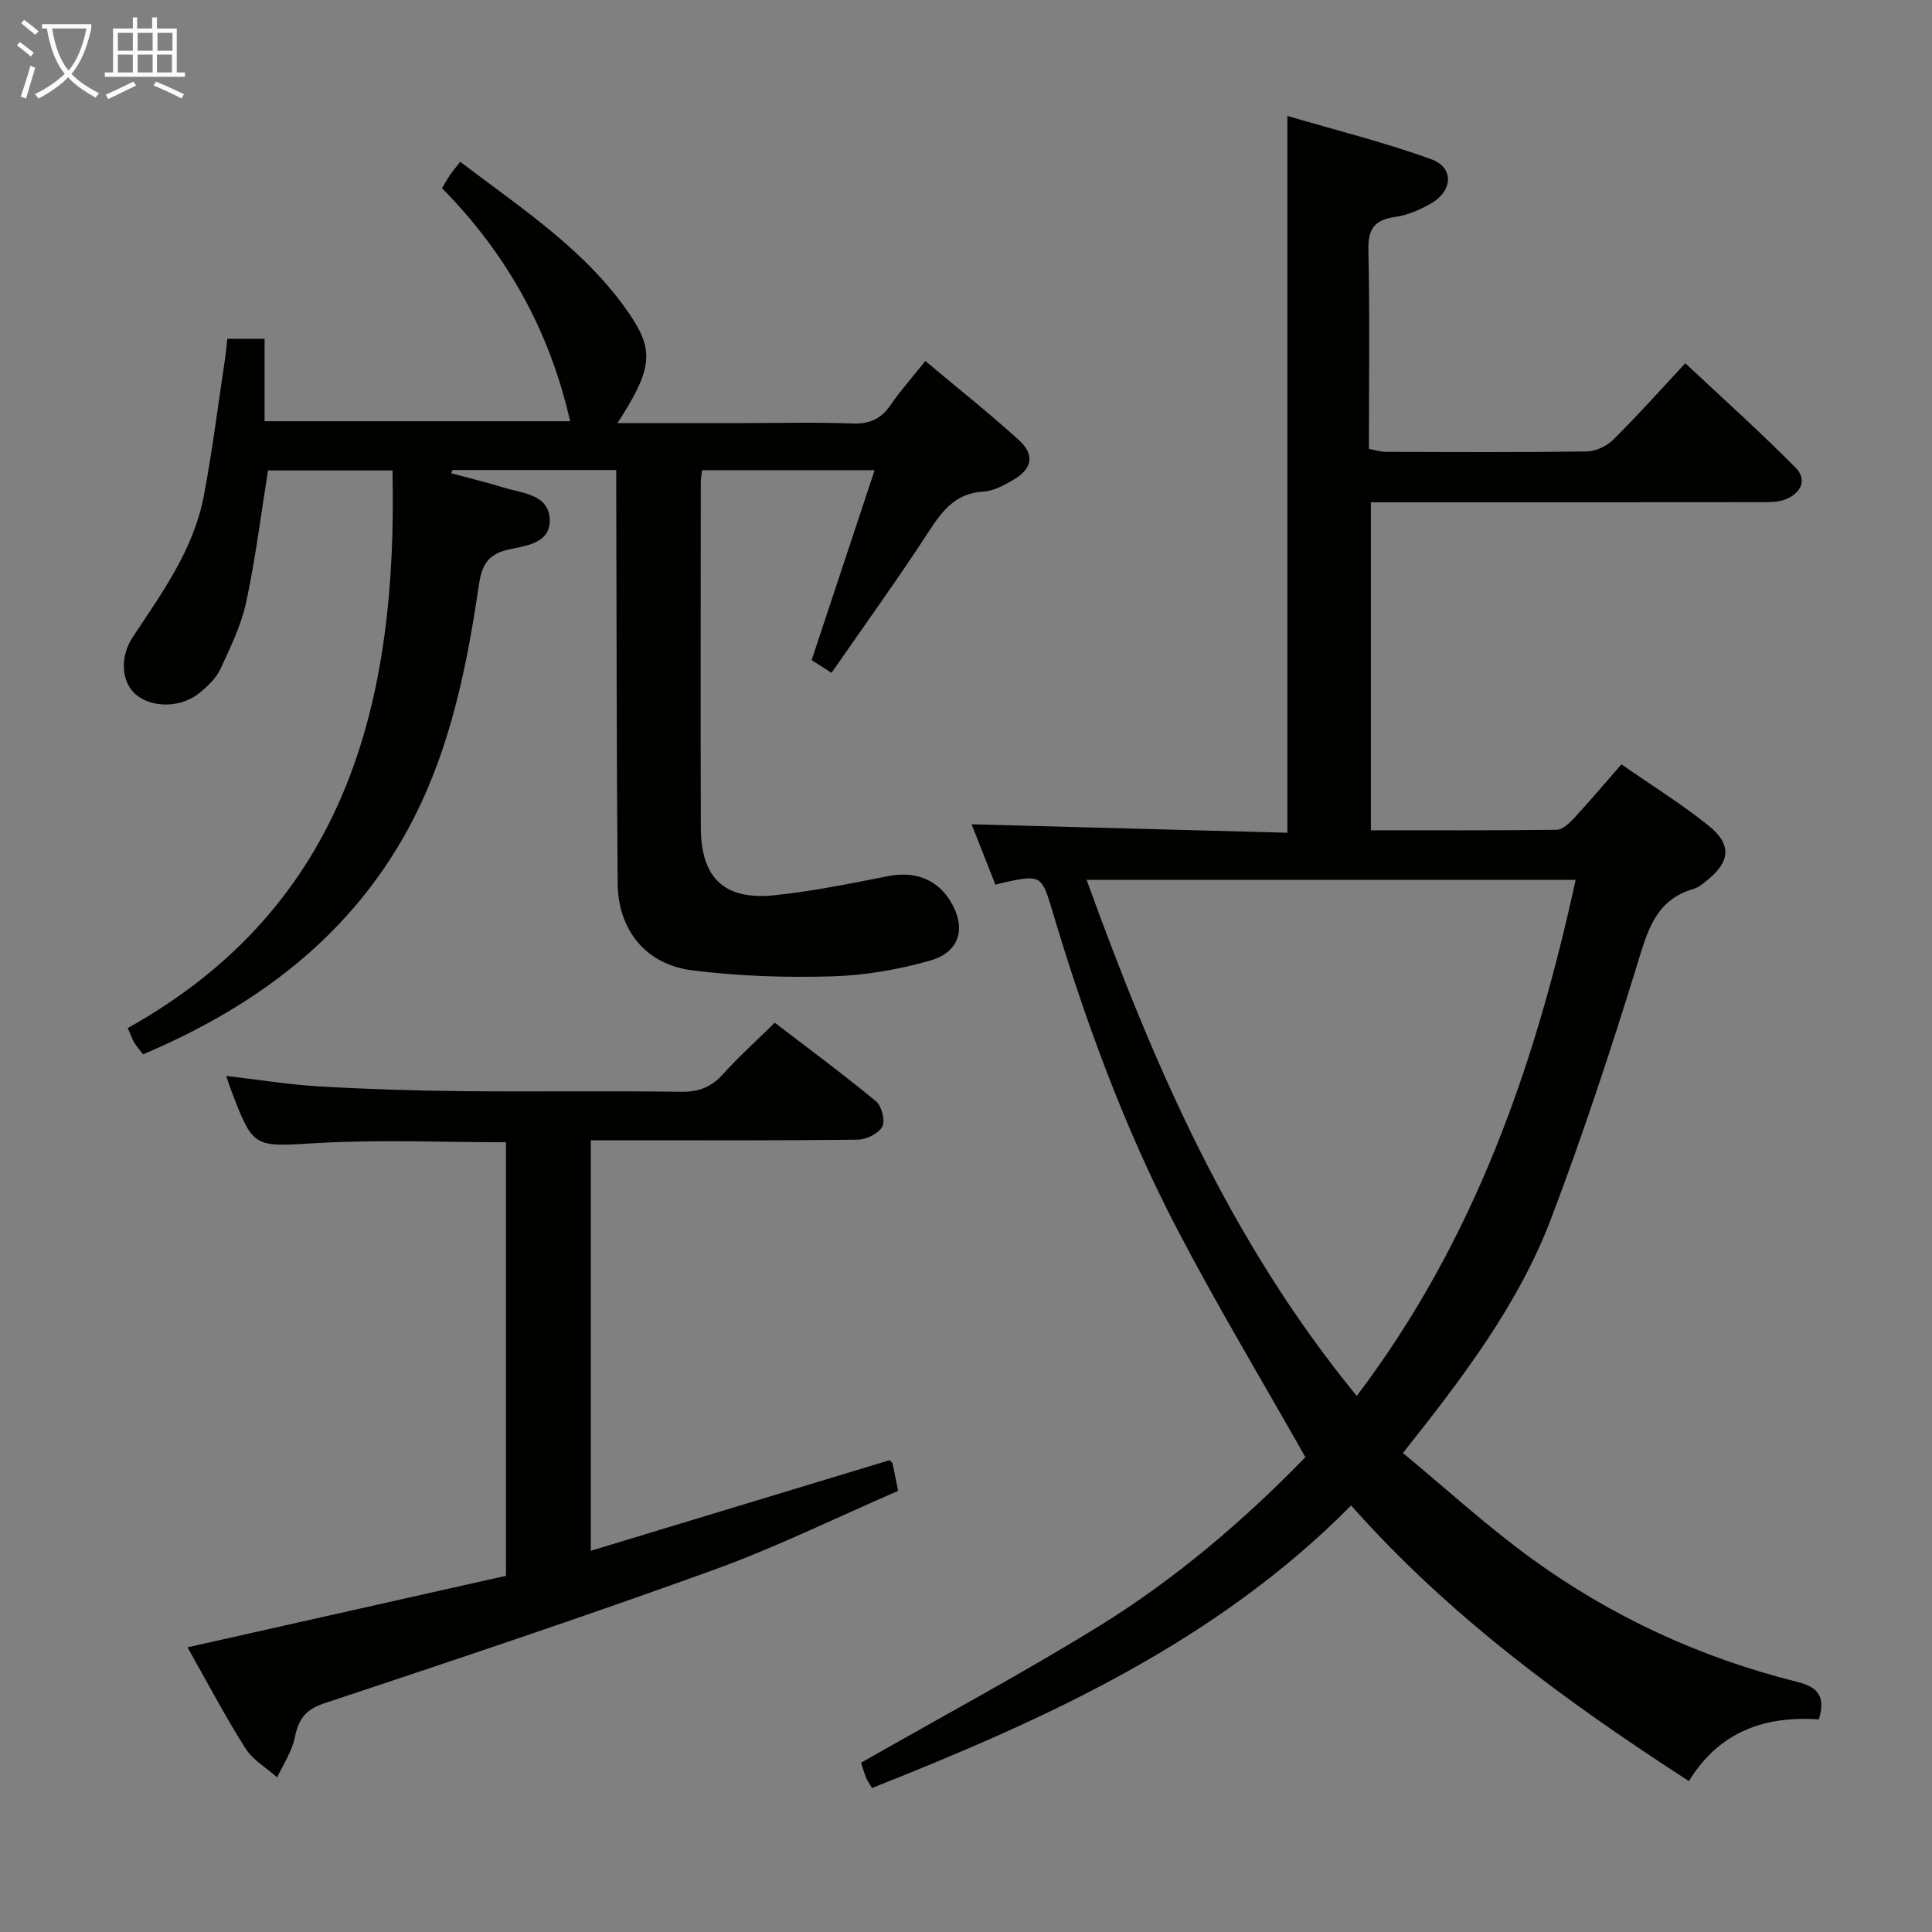 <svg enable-background="new 0 0 400 400" viewBox="0 0 400 400" xmlns="http://www.w3.org/2000/svg"><rect x="0" y="0" width="400" height="400" fill="#808080" stroke="none"/><g fill="#010100"><path d="m279.74 311.69c-28.01 28.3-63.04 44.18-99.21 58.5-.45-.79-.95-1.46-1.24-2.2-.47-1.2-.82-2.46-1.01-3.04 16.57-9.46 33.1-18.33 49.05-28.14 16.05-9.88 30.32-22.14 42.94-35.11-9.08-16.07-18.32-31.43-26.59-47.29-11.08-21.26-19.25-43.75-26.08-66.73-1.87-6.28-2.43-6.54-9.12-5.11-.63.13-1.24.31-2.39.6-1.71-4.35-3.39-8.6-4.93-12.51 21.88.59 43.58 1.17 65.38 1.75 0-49.66 0-98.37 0-148.41 10.07 2.97 20.13 5.46 29.81 8.98 4.73 1.72 4.45 6.56-.08 9.15-2.27 1.3-4.84 2.43-7.4 2.78-4.28.6-5.66 2.45-5.56 6.85.31 13.64.11 27.29.11 41.19 1.41.25 2.5.6 3.59.6 13.83.04 27.66.12 41.49-.08 1.87-.03 4.16-1.1 5.51-2.44 4.96-4.91 9.61-10.13 14.92-15.82 7.74 7.26 15.49 14.21 22.81 21.59 2.55 2.57 1.09 5.37-2.16 6.62-1.49.57-3.25.55-4.89.55-24.99.03-49.98.02-74.98.02-1.82 0-3.65 0-5.88 0v67.91c12.91 0 25.68.06 38.45-.1 1.19-.02 2.57-1.3 3.52-2.31 3.26-3.53 6.37-7.21 9.9-11.24 6.17 4.3 12.4 8.15 18.06 12.71 4.89 3.94 4.46 7.54-.5 11.44-.78.61-1.6 1.34-2.51 1.6-8.09 2.28-9.69 8.9-11.85 15.91-5.43 17.59-11.2 35.11-17.73 52.31-6.73 17.74-18.15 32.79-30.71 48.61 8.82 7.3 17.24 15.01 26.42 21.7 16.66 12.14 35.17 20.69 55.21 25.68 4.23 1.05 5.96 2.98 4.48 7.77-10.9-.73-20.49 2.29-26.9 12.78-25.39-16.45-49.47-33.97-69.93-57.07zm-54.77-129.53c13.88 38.38 29.72 74.89 55.93 106.85 24.35-32.16 36.94-68.38 45.32-106.85-34.03 0-67.29 0-101.25 0z"/><path d="m127.84 87.59h26.12c7.5 0 15-.2 22.49.09 3.55.13 5.95-.91 7.94-3.83 2.06-3.01 4.51-5.75 7.19-9.11 6.51 5.46 13.09 10.69 19.32 16.32 3.44 3.12 2.83 6.08-1.26 8.39-1.86 1.05-3.95 2.2-5.99 2.32-5.71.32-8.49 3.85-11.33 8.23-6.41 9.88-13.32 19.42-20.16 29.3-1.75-1.12-2.96-1.89-4.12-2.63 4.35-13.1 8.61-25.96 13.04-39.32-12.35 0-23.89 0-35.73 0-.1.96-.26 1.75-.26 2.54-.01 23.83-.07 47.65.01 71.48.04 10.49 4.9 15.08 15.38 13.97 7.88-.83 15.68-2.43 23.47-3.96 5.2-1.02 9.79.52 12.58 4.81 3.62 5.57 2.42 10.85-3.9 12.67-6.62 1.9-13.64 3.1-20.52 3.29-9.6.27-19.32-.05-28.85-1.26-9.57-1.22-15.29-8.35-15.38-17.99-.23-26.49-.21-52.98-.29-79.46-.01-1.96 0-3.92 0-6.13-11.71 0-22.82 0-33.93 0-.08.22-.17.45-.25.67 3.64.99 7.32 1.87 10.92 2.98 3.85 1.19 9.23 1.37 9.48 6.5.25 5.19-5.23 5.54-8.81 6.39-4.52 1.07-5.36 3.85-5.92 7.7-2.77 18.82-6.74 37.35-16.76 53.86-12.38 20.42-30.84 33.59-52.69 42.88-.64-.84-1.28-1.55-1.78-2.35-.42-.68-.68-1.47-1.41-3.09 45.38-25.31 55.88-67.53 54.82-115.45-8.41 0-16.99 0-25.77 0-1.45 9.03-2.58 18.22-4.51 27.23-1.03 4.78-3.26 9.36-5.33 13.85-.87 1.88-2.56 3.5-4.19 4.87-3.88 3.25-9.99 3.32-13.39.39-2.85-2.46-3.41-7.61-.53-11.93 6.08-9.15 12.57-18.11 14.66-29.16 1.79-9.44 2.97-18.99 4.41-28.49.19-1.27.29-2.56.45-4.02h7.72v17.07h63.26c-4.21-18.61-13.07-34.62-26.53-48.25.68-1.12 1.13-1.96 1.67-2.74.57-.82 1.22-1.59 2.11-2.72 13.03 9.93 26.52 18.61 35.51 32.23 4.68 7.11 4.03 11.09-2.96 21.86z"/><path d="m184.19 302.31c.4.45.58.56.61.7.34 1.6.66 3.21 1.15 5.66-12.71 5.49-25.23 11.67-38.28 16.39-26.7 9.66-53.64 18.66-80.59 27.61-3.99 1.33-5.3 3.41-6.07 7.15-.58 2.85-2.37 5.46-3.62 8.17-2.24-1.99-5.06-3.61-6.6-6.04-4.24-6.72-7.95-13.78-11.97-20.89 22.15-4.98 44.03-9.89 65.94-14.81 0-30.35 0-59.95 0-89.76-13.09 0-26.05-.58-38.93.16-13.35.76-13.32 1.32-18.01-11.02-.29-.76-.53-1.54-.99-2.87 6.67.77 12.96 1.8 19.29 2.17 9.79.57 19.61.88 29.42.98 15.16.15 30.32-.08 45.48.13 3.67.05 6.27-.98 8.69-3.67 3.22-3.57 6.82-6.81 10.7-10.63 6.93 5.31 14.1 10.61 20.96 16.27 1.18.98 1.96 4.04 1.3 5.25-.79 1.44-3.33 2.68-5.12 2.7-16.49.2-32.99.12-49.48.12-1.81 0-3.61 0-5.75 0v84.99c20.7-6.28 41.21-12.5 61.87-18.76z"/></g><path d="m6.4 11.7c-1-.8-1.9-1.6-2.9-2.3l.6-.7c.9.7 1.9 1.4 2.9 2.2zm-2.1 8.3c.7-2.1 1.4-4.2 2-6.4.2.1.6.3 1 .4-.7 2.3-1.3 4.4-1.9 6.4zm3-12.8c-1.1-.9-2.1-1.7-2.9-2.4l.6-.7c1 .8 2 1.5 3 2.4zm1.4-1.3v-.9h10.2v.9c-.9 4.2-2.3 7.3-4.1 9.4 1.3 1.4 3.2 2.7 5.7 4-.2.2-.4.5-.7.9-2.5-1.4-4.4-2.7-5.7-4.2-1.4 1.5-3.5 3-6.1 4.4 0 0 0 0-.1-.1-.3-.4-.5-.7-.7-.8 2.7-1.3 4.7-2.8 6.2-4.2-1.8-2.2-3-5.3-3.7-9.4zm9.2 0h-7.1c.6 3.8 1.7 6.7 3.4 8.7 1.7-2 2.9-4.8 3.7-8.7z" fill="#fafbfa"/><path d="m31.6 3.6h.9v2.3h4.1v9.1h1.7v.9h-16.6v-.9h1.7v-9.1h4.1v-2.3h.9v2.3h3.1v-2.3zm-4 13.3.6.8c-1.9.9-3.8 1.9-5.8 2.8-.2-.3-.3-.6-.5-.9 2-.9 3.9-1.8 5.7-2.7zm-3.2-10.1v3.7h3.1v-3.7zm0 4.5v3.7h3.1v-3.7zm4.1-4.5v3.7h3.1v-3.7zm0 4.5v3.7h3.1v-3.7zm9.1 9.1c-2.1-1.1-4.1-2-5.8-2.7l.5-.8c2.2.9 4.1 1.8 5.8 2.6zm-1.9-13.6h-3.1v3.7h3.1zm-3.2 4.5v3.7h3.1v-3.7z" fill="#fafbfa"/></svg>